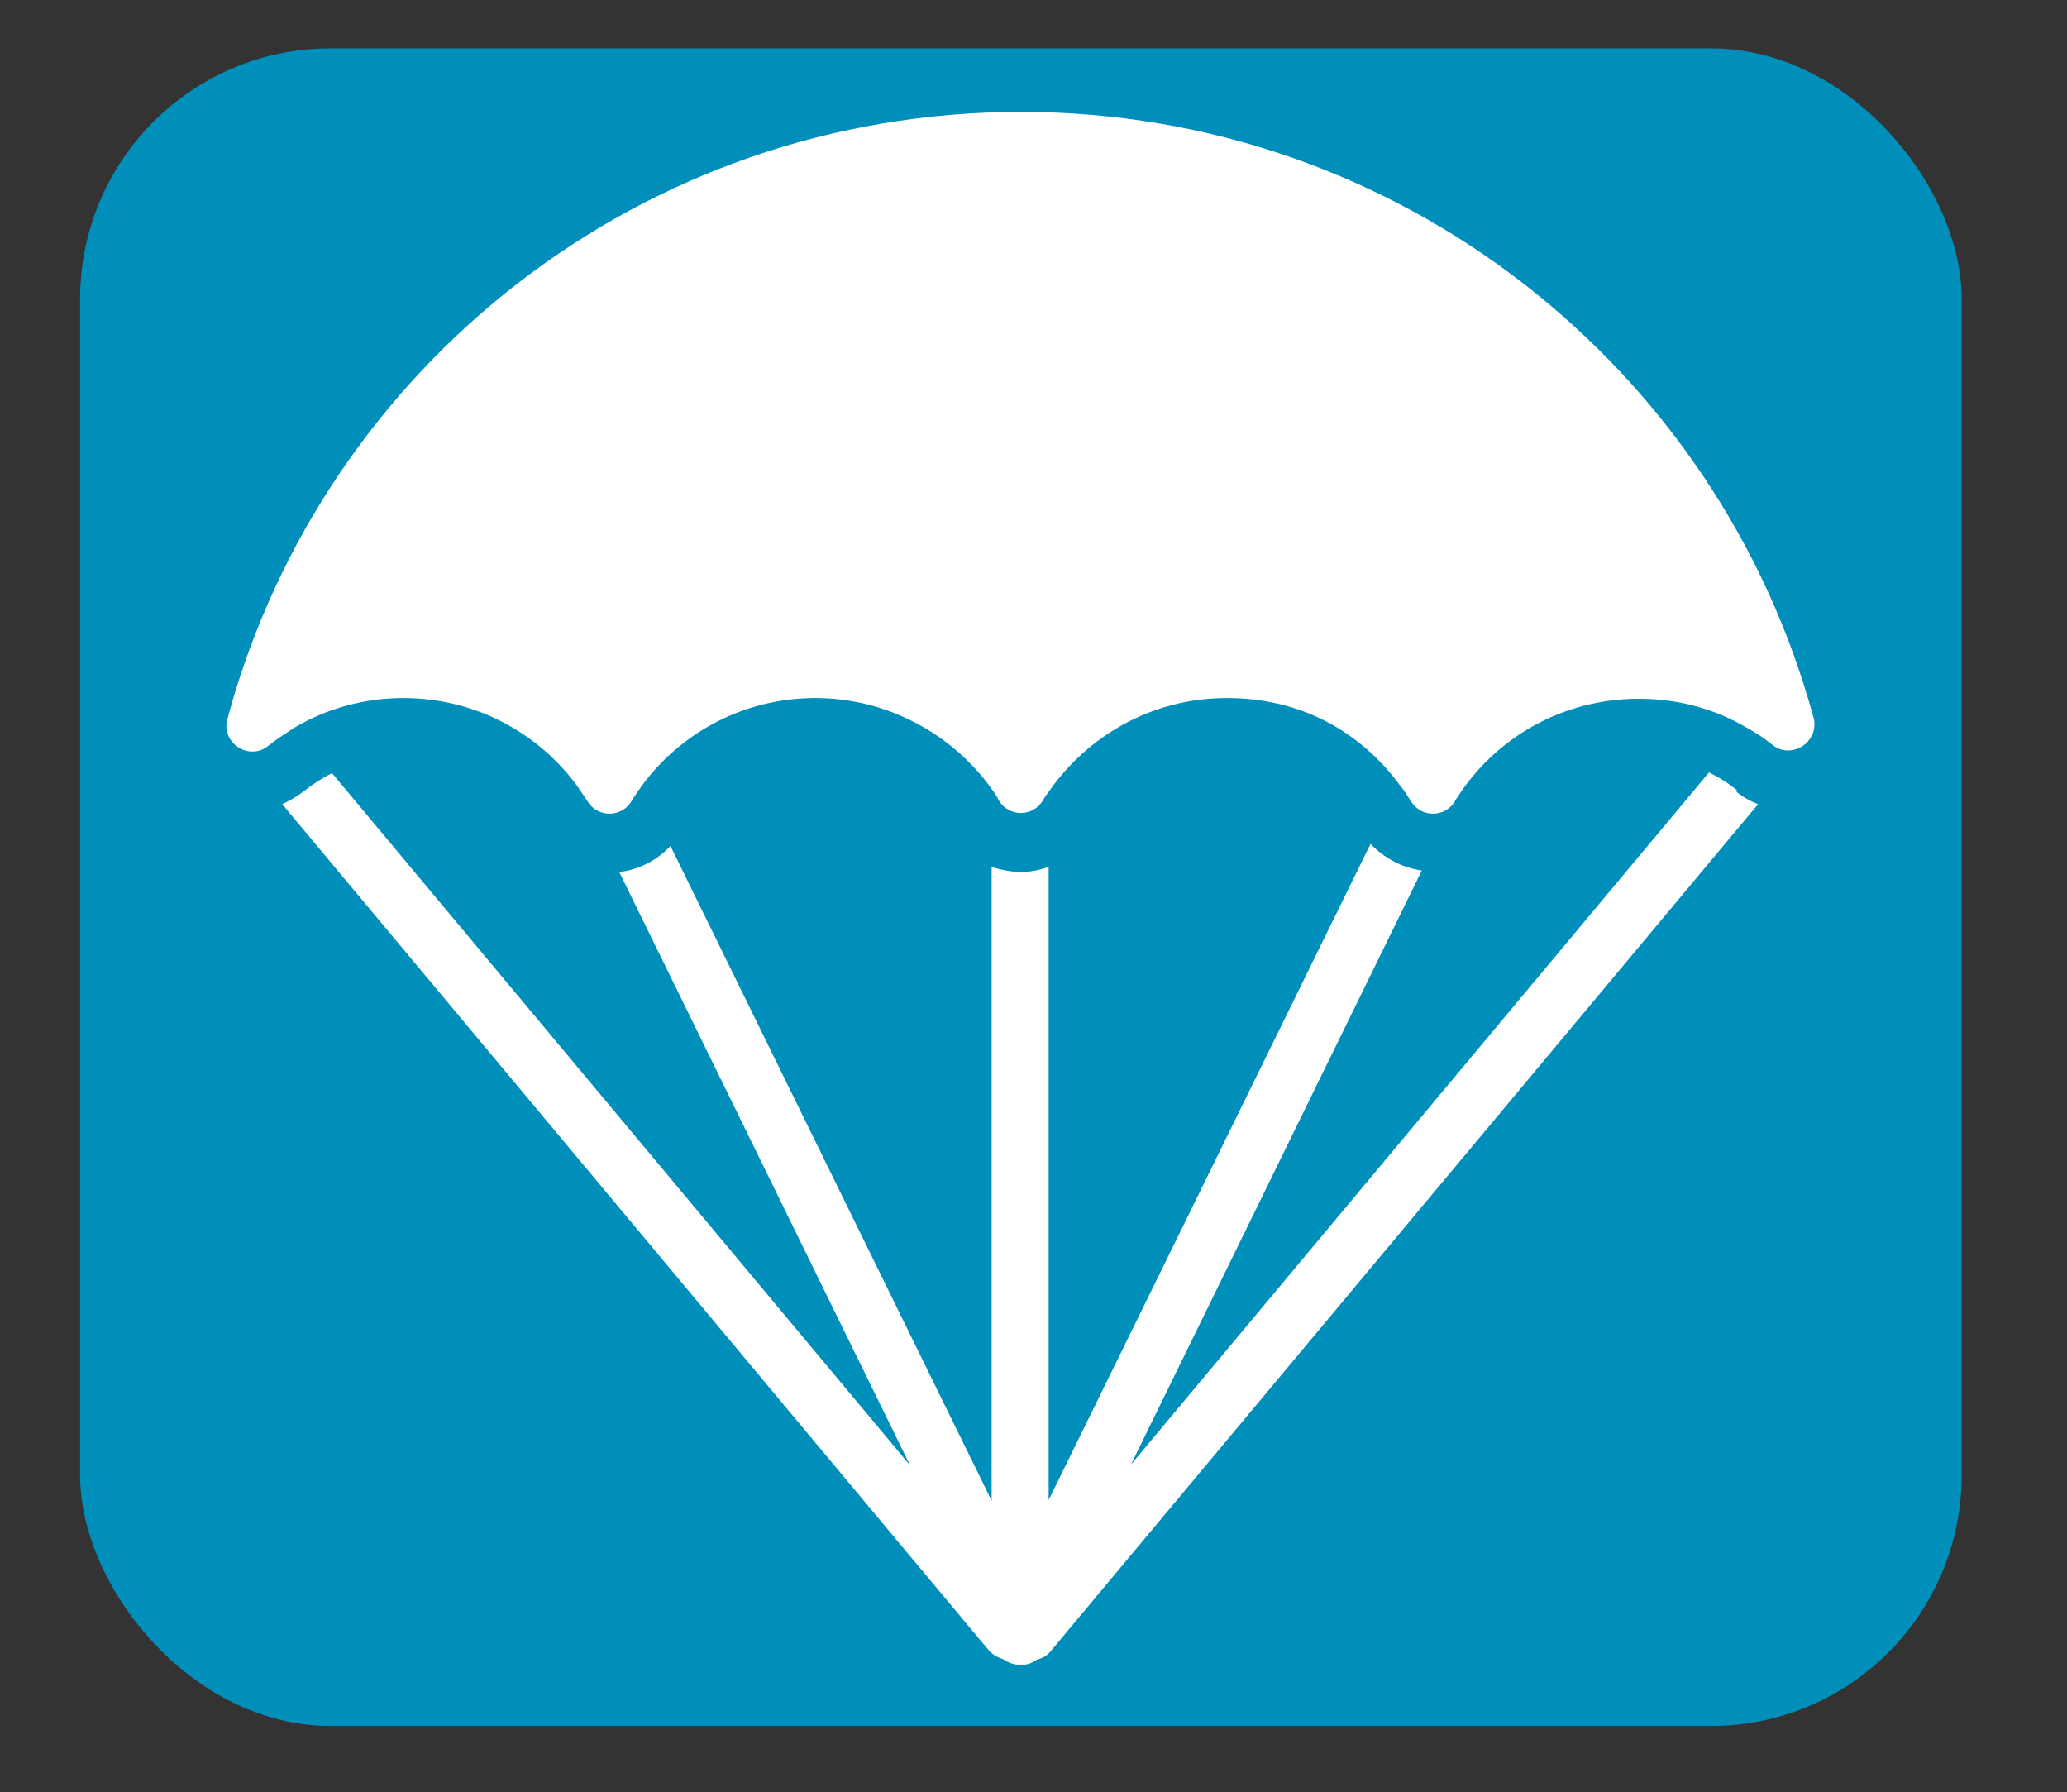 <?xml version="1.0" encoding="UTF-8"?><svg id="Layer_30" xmlns="http://www.w3.org/2000/svg" viewBox="0 0 28.64 24.83"><rect x="0" y="0" width="28.64" height="24.83" fill="#333333" stroke="none"/><defs><style>.cls-1{fill:#008fba;}.cls-2{fill:#fff;}</style></defs><rect class="cls-1" x="1.11" y=".67" width="26.07" height="23.24" rx="3.47" ry="3.47"/><g id="NewGroupe7"><g id="NewGroup0-92"><g><path class="cls-2" d="m24.07,10.95c-.12-.1-.25-.18-.39-.25l-8.01,9.59,4.03-8.23c-.27-.04-.52-.17-.71-.37l-4.46,9.09v-8.77s0,0,0,0c-.12.04-.25.07-.38.07-.14,0-.28-.03-.41-.07,0,0,0,0,0,0v8.78l-4.45-9.07c-.19.2-.44.33-.71.36l4.03,8.22L4.6,10.71c-.14.07-.26.15-.39.25-.09.07-.19.13-.3.18l9.78,11.71c.05.06.12.11.2.13.06.04.12.07.2.08,0,0,.01,0,.02,0,0,0,.01,0,.02,0,0,0,.01,0,.02,0,0,0,.02,0,.03,0,0,0,0,0,0,0,0,0,.02,0,.03,0,.06-.01.12-.04.16-.07.08-.02.15-.06.2-.13l9.79-11.72c-.11-.04-.21-.1-.3-.17h0Z"/><path class="cls-2" d="m25.14,10.04s0,0,0,0c0-.03,0-.06-.01-.09-1.31-4.84-5.73-8.4-10.98-8.4S4.5,5.07,3.17,9.89h0s-.01.05-.02.07c-.09.33.3.59.57.37.11-.09.24-.17.36-.25.44-.26.96-.41,1.51-.41,1,0,1.89.49,2.43,1.25.04.06.08.12.12.18.14.23.47.23.61,0,.04-.07.09-.14.14-.21.54-.74,1.42-1.22,2.41-1.22s1.9.5,2.44,1.26c0,0,0,0,0,0,.04.05.07.1.1.16.14.23.47.23.61,0,.02-.04.05-.08.08-.12,0,0,0,0,0,0,.54-.78,1.44-1.3,2.47-1.3s1.85.47,2.39,1.2c.06.07.11.15.16.23.14.23.47.23.61,0,0-.02.02-.03.03-.05,0,0,0,0,0,0,.53-.83,1.46-1.37,2.52-1.37.54,0,1.05.14,1.49.4.13.07.25.15.36.24.24.19.58,0,.58-.28h0Z"/></g></g></g></svg>